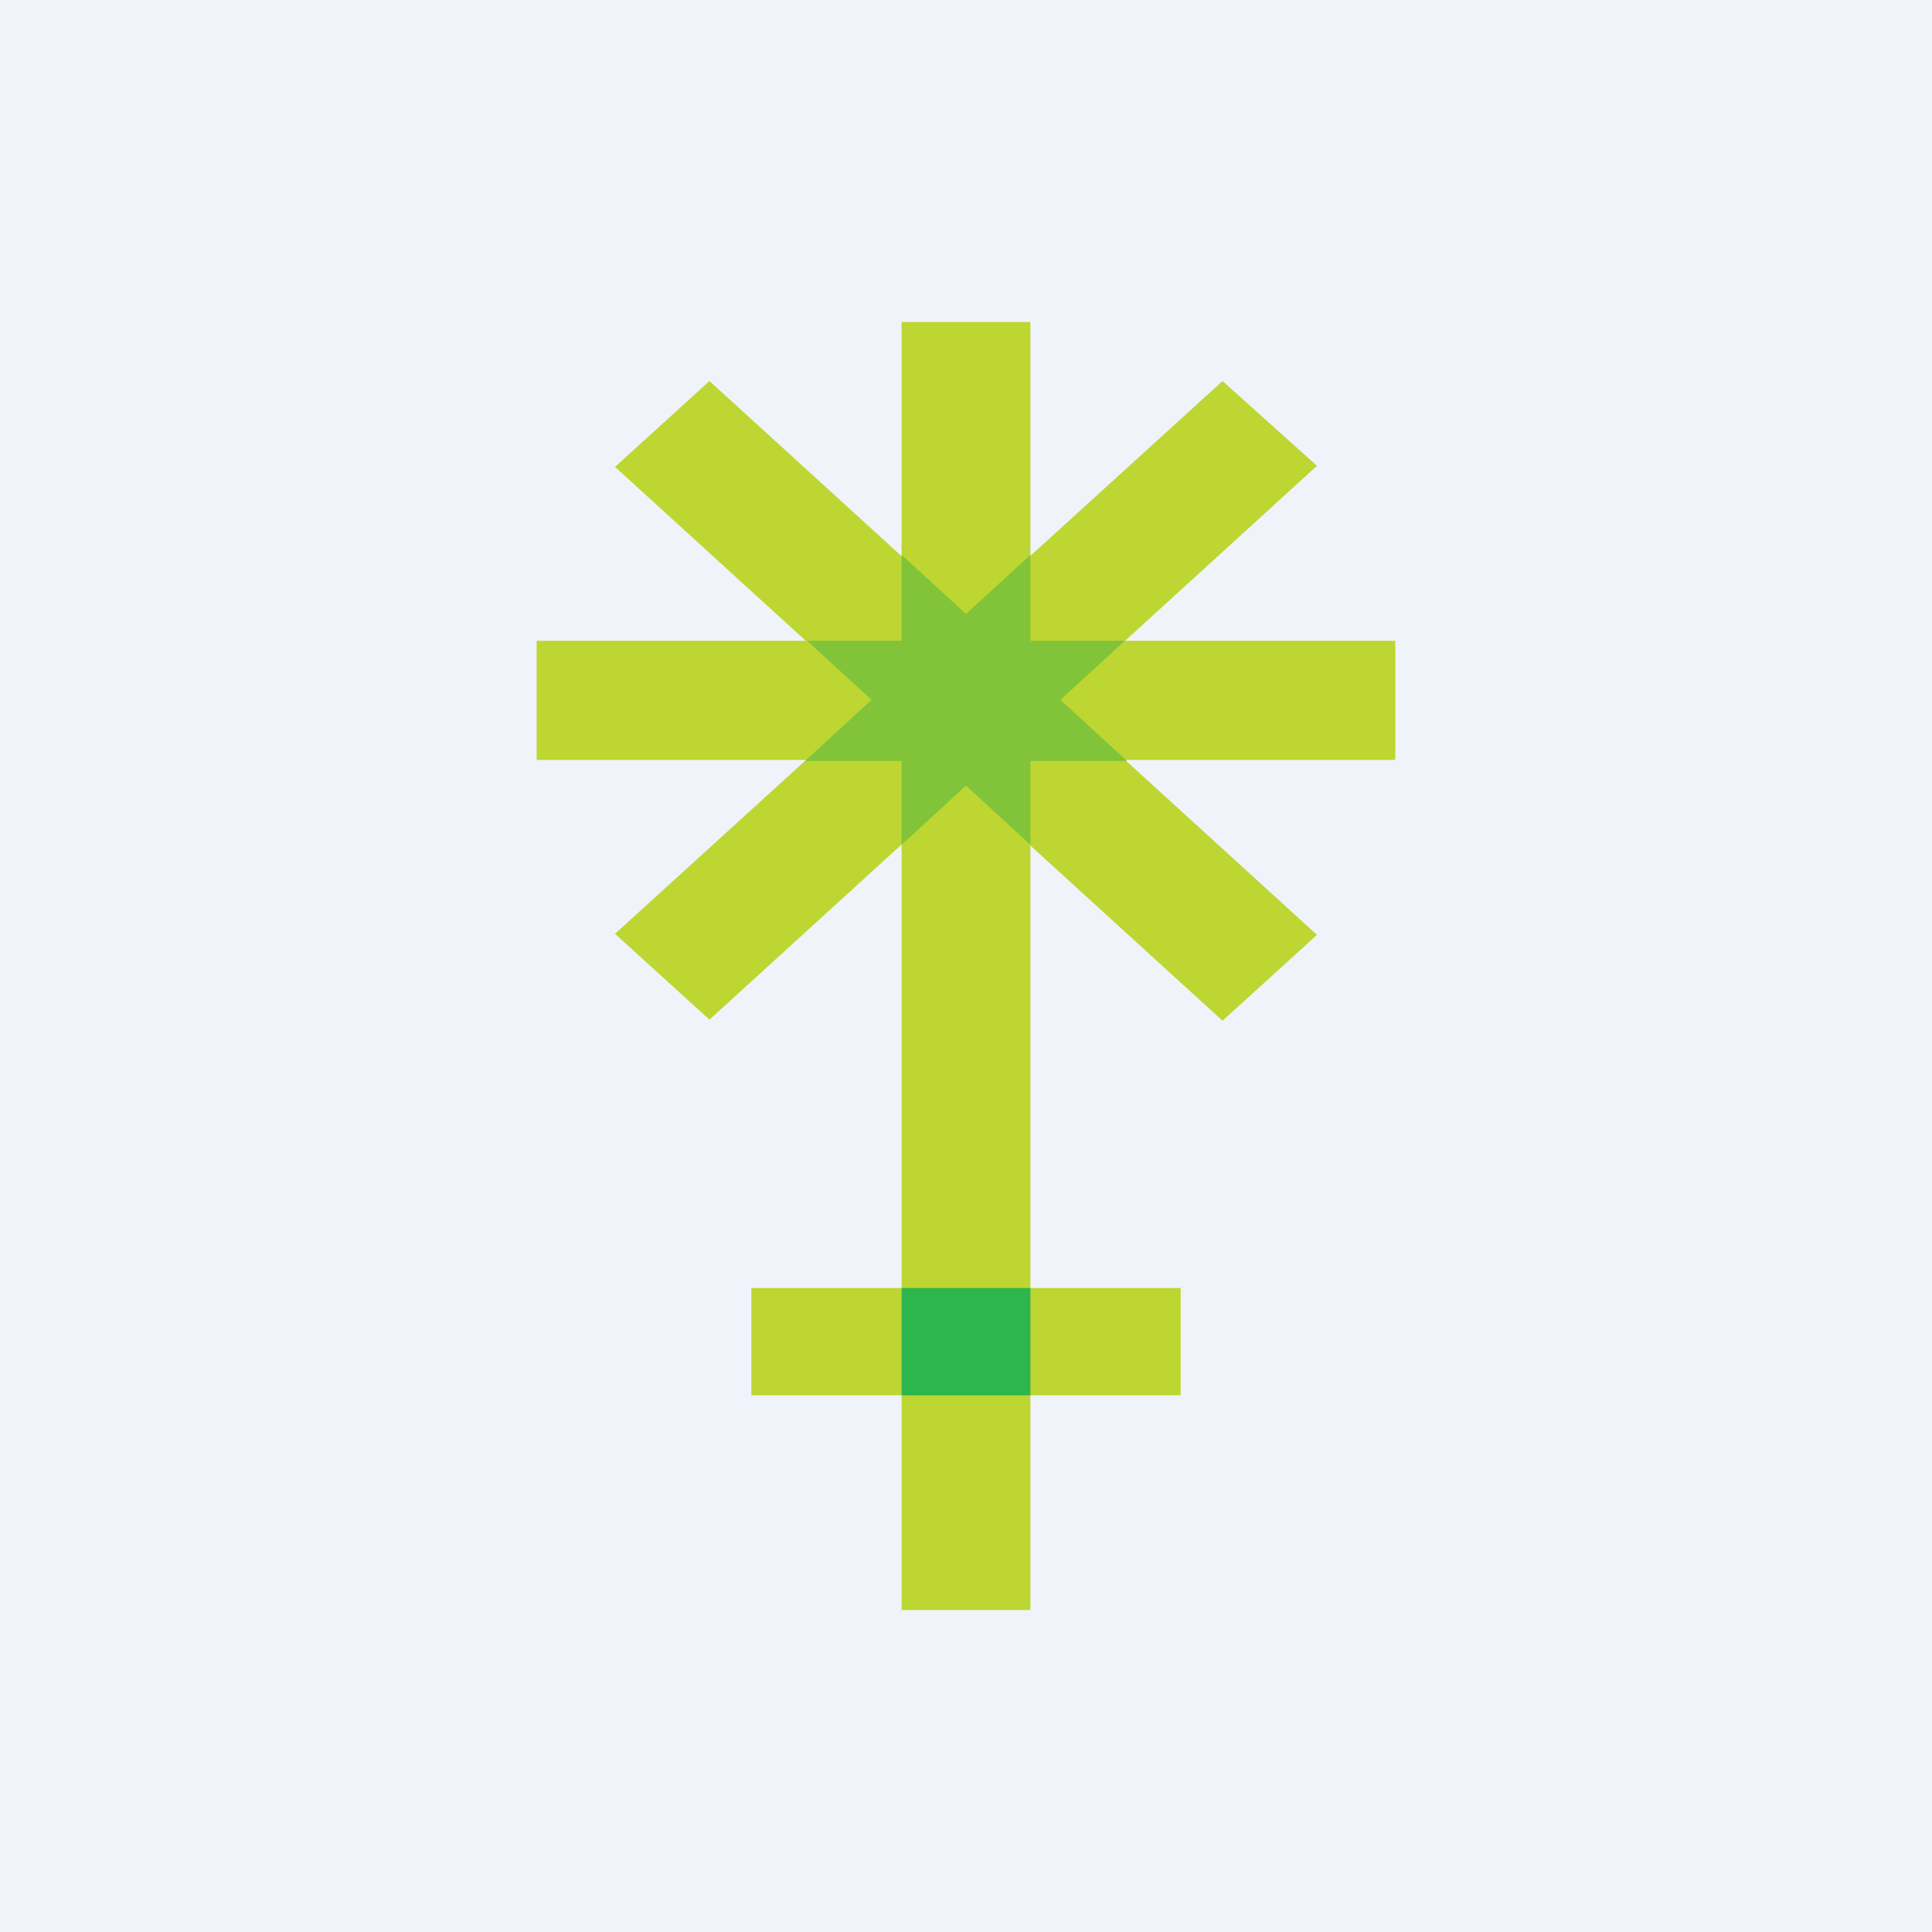 <!-- by TradingView --><svg width="18" height="18" viewBox="0 0 18 18" xmlns="http://www.w3.org/2000/svg"><path fill="#F0F3FA" d="M0 0h18v18H0z"/><path fill="#BDD632" d="M11.39 3.55 5.73 8.7l.88.8 5.66-5.16z"/><path fill="#BDD632" d="m6.61 3.55 5.66 5.16-.88.8-5.66-5.16z"/><path d="M8.4 3v12h1.2V3H8.4Z" fill="#BDD632"/><path fill="#BDD632" d="M5 5.97h8v1.11H5z"/><path d="M8.4 5.17v.8h-.88l.6.55-.62.57h.9v.78l.6-.55.6.55v-.78h.9l-.62-.57.6-.55H9.6v-.8l-.6.55-.6-.55Z" fill="#81C439"/><path fill="#BDD632" d="M7 12h4v1H7z"/><path d="M9.6 12H8.4v1h1.2v-1Z" fill="#2DB64C"/></svg>